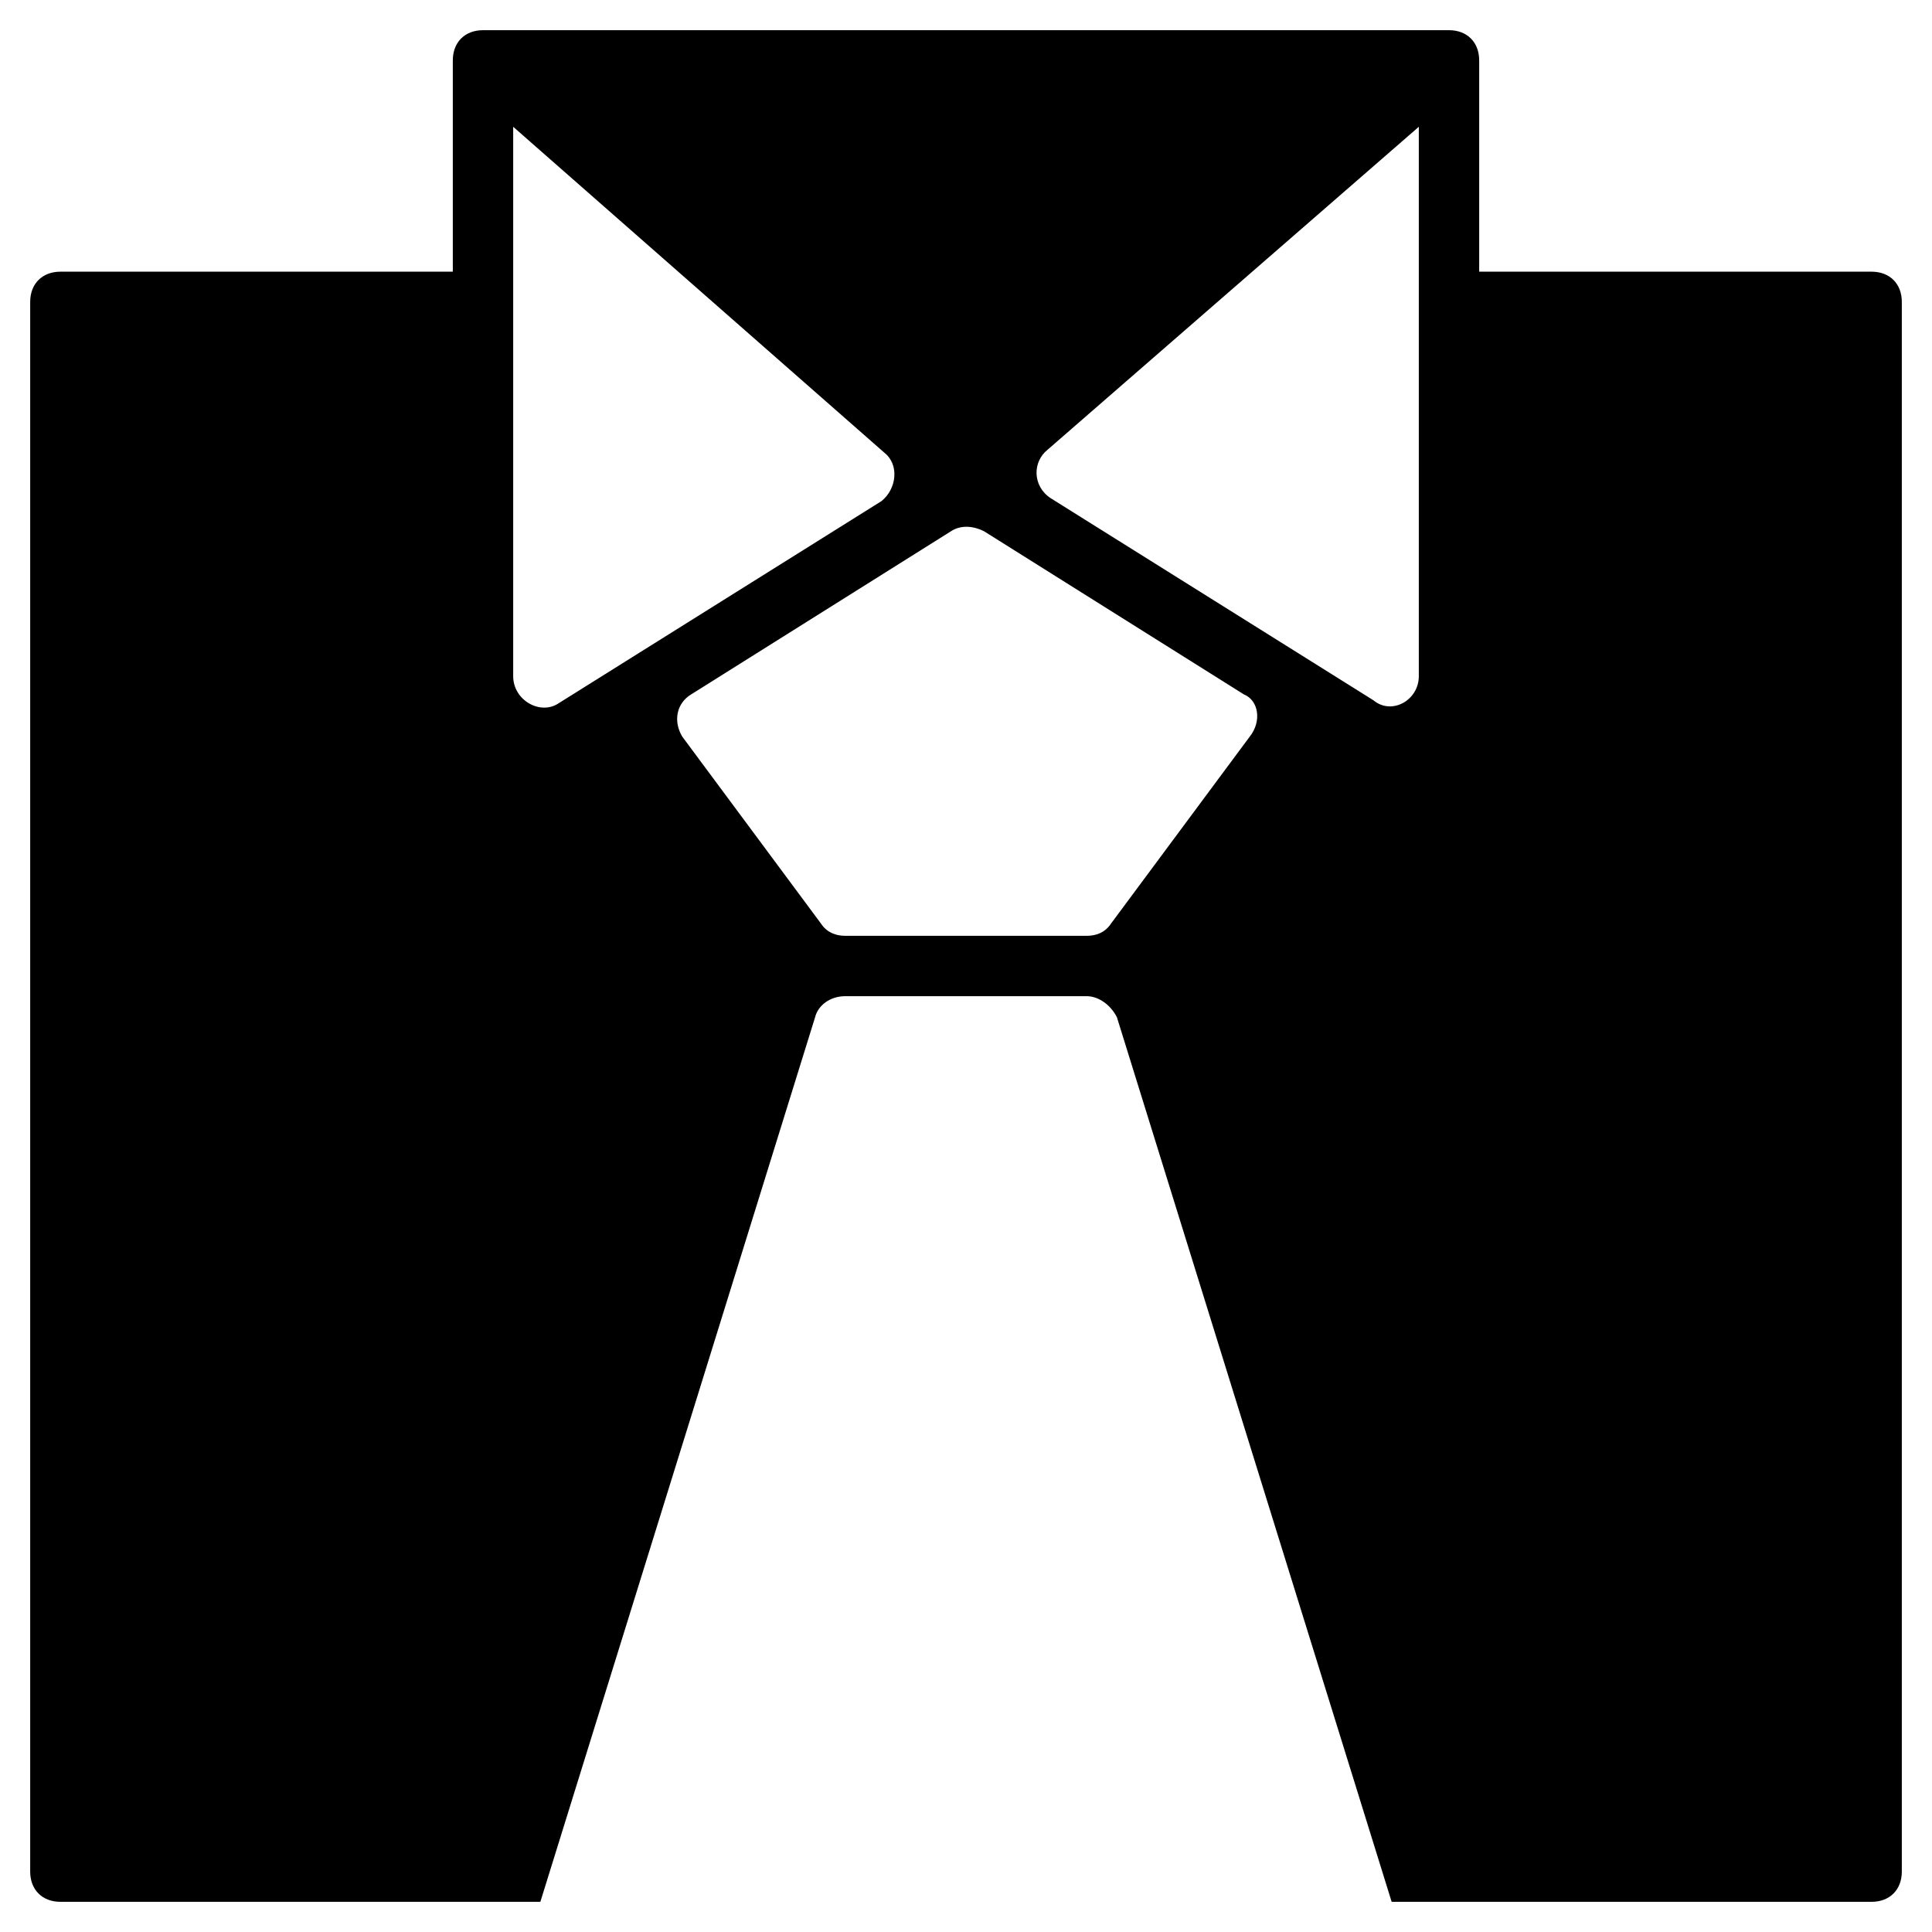 <?xml version="1.0" encoding="utf-8"?>
<!-- Generator: Adobe Illustrator 19.1.0, SVG Export Plug-In . SVG Version: 6.00 Build 0)  -->
<!DOCTYPE svg PUBLIC "-//W3C//DTD SVG 1.1//EN" "http://www.w3.org/Graphics/SVG/1.1/DTD/svg11.dtd">
<svg version="1.1" id="Layer_1" xmlns="http://www.w3.org/2000/svg" xmlns:xlink="http://www.w3.org/1999/xlink" x="0px" y="0px"
	 width="64px" height="64px" viewBox="0 0 64 64" enable-background="new 0 0 64 64" xml:space="preserve">
<path d="M62,9H49V2c0-0.6-0.4-1-1-1H16c-0.6,0-1,0.4-1,1v7H2c-0.6,0-1,0.4-1,1v52c0,0.6,0.4,1,1,1h15.9L27,33.7
	c0.1-0.4,0.5-0.7,1-0.7h8c0.4,0,0.8,0.3,1,0.7L46.1,63H62c0.6,0,1-0.4,1-1V10C63,9.4,62.6,9,62,9z M17,22.4V4.2L29.3,15
	c0.5,0.4,0.4,1.2-0.1,1.6l-10.7,6.7C17.9,23.7,17,23.2,17,22.4z M41.4,24.4l-4.6,6.2C36.6,30.9,36.3,31,36,31h-8
	c-0.3,0-0.6-0.1-0.8-0.4l-4.6-6.2c-0.3-0.5-0.2-1.1,0.3-1.4l8.6-5.4c0.3-0.2,0.7-0.2,1.1,0l8.6,5.4C41.7,23.2,41.8,23.9,41.4,24.4z
	 M47,22.4c0,0.8-0.9,1.3-1.5,0.8l-10.7-6.7c-0.6-0.4-0.6-1.2-0.1-1.6L47,4.2V22.4z"/>
</svg>
